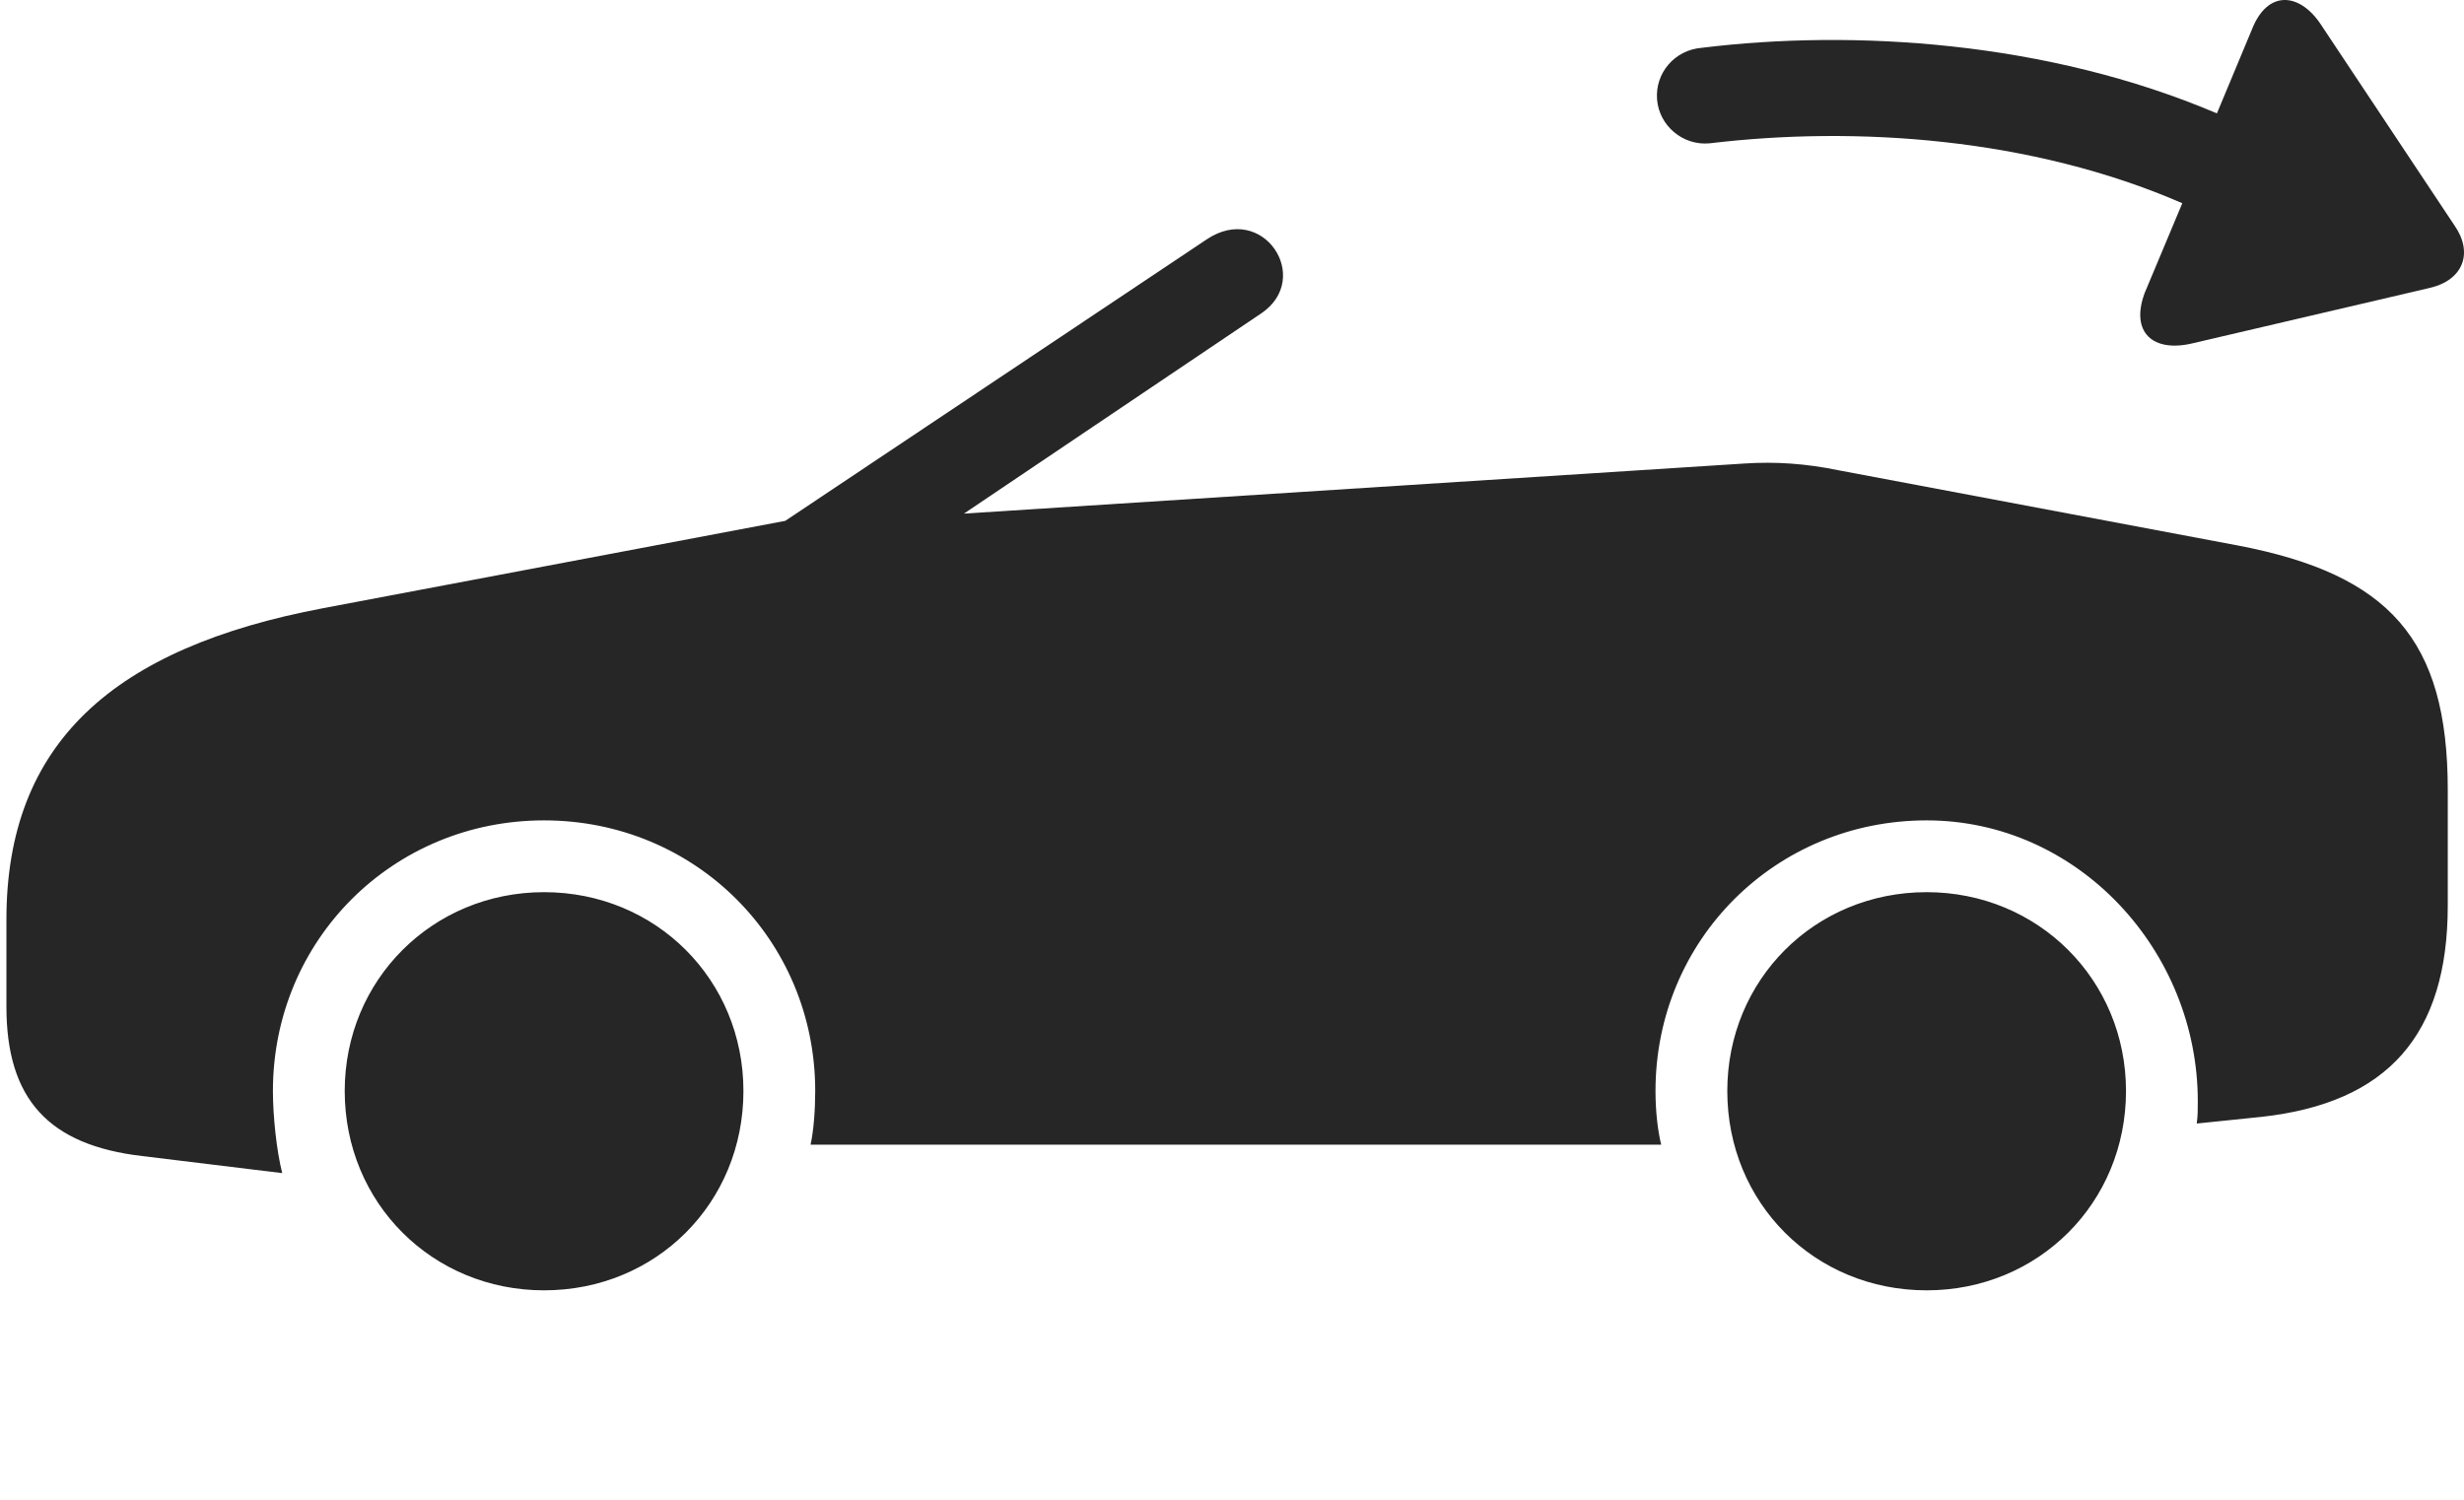 <?xml version="1.0" encoding="UTF-8"?>
<!--Generator: Apple Native CoreSVG 326-->
<!DOCTYPE svg
PUBLIC "-//W3C//DTD SVG 1.1//EN"
       "http://www.w3.org/Graphics/SVG/1.1/DTD/svg11.dtd">
<svg version="1.1" xmlns="http://www.w3.org/2000/svg" xmlns:xlink="http://www.w3.org/1999/xlink" viewBox="0 0 93.181 56.72">
 <g>
  <rect height="56.72" opacity="0" width="93.181" x="0" y="0"/>
  <path d="M20.575 48.799C24.813 48.799 28.114 45.498 28.114 41.26C28.114 37.061 24.813 33.741 20.575 33.741C16.356 33.741 13.036 37.061 13.036 41.26C13.036 45.498 16.356 48.799 20.575 48.799ZM72.86 48.799C77.079 48.799 80.399 45.498 80.399 41.26C80.399 37.061 77.079 33.741 72.86 33.741C68.622 33.741 65.321 37.061 65.321 41.26C65.321 45.498 68.622 48.799 72.86 48.799ZM69.52 17.784C68.29 17.53 67.138 17.452 65.966 17.53L36.454 19.424L47.704 11.846C49.657 10.518 47.763 7.627 45.634 9.053L29.696 19.698L12.235 22.998C4.267 24.502 0.243 28.116 0.243 34.776L0.243 38.077C0.243 41.573 1.845 43.311 5.38 43.721L10.673 44.366C10.458 43.526 10.321 42.198 10.321 41.26C10.321 35.557 14.852 31.026 20.575 31.026C26.298 31.026 30.829 35.557 30.829 41.26C30.829 41.983 30.77 42.764 30.653 43.291L62.821 43.291C62.684 42.725 62.606 42.002 62.606 41.26C62.606 35.557 67.138 31.026 72.86 31.026C78.583 31.026 83.114 35.948 83.114 41.651C83.114 42.002 83.114 42.178 83.075 42.491L85.536 42.237C90.302 41.709 92.567 39.131 92.567 34.248L92.567 29.873C92.567 24.17 90.341 21.729 84.657 20.635Z" fill="black" fill-opacity="0.85"/>
  <path d="M81.103 11.085C80.556 12.569 81.415 13.35 82.938 12.979L91.884 10.889C93.153 10.596 93.544 9.561 92.821 8.526L87.743 0.889C86.942-0.283 85.751-0.38 85.165 1.104L83.837 4.288C77.411 1.553 70.087 1.104 64.364 1.807C63.329 1.885 62.587 2.764 62.665 3.76C62.743 4.756 63.642 5.518 64.657 5.42C70.184 4.756 76.825 5.206 82.528 7.686Z" fill="black" fill-opacity="0.85"/>
 </g>
</svg>
